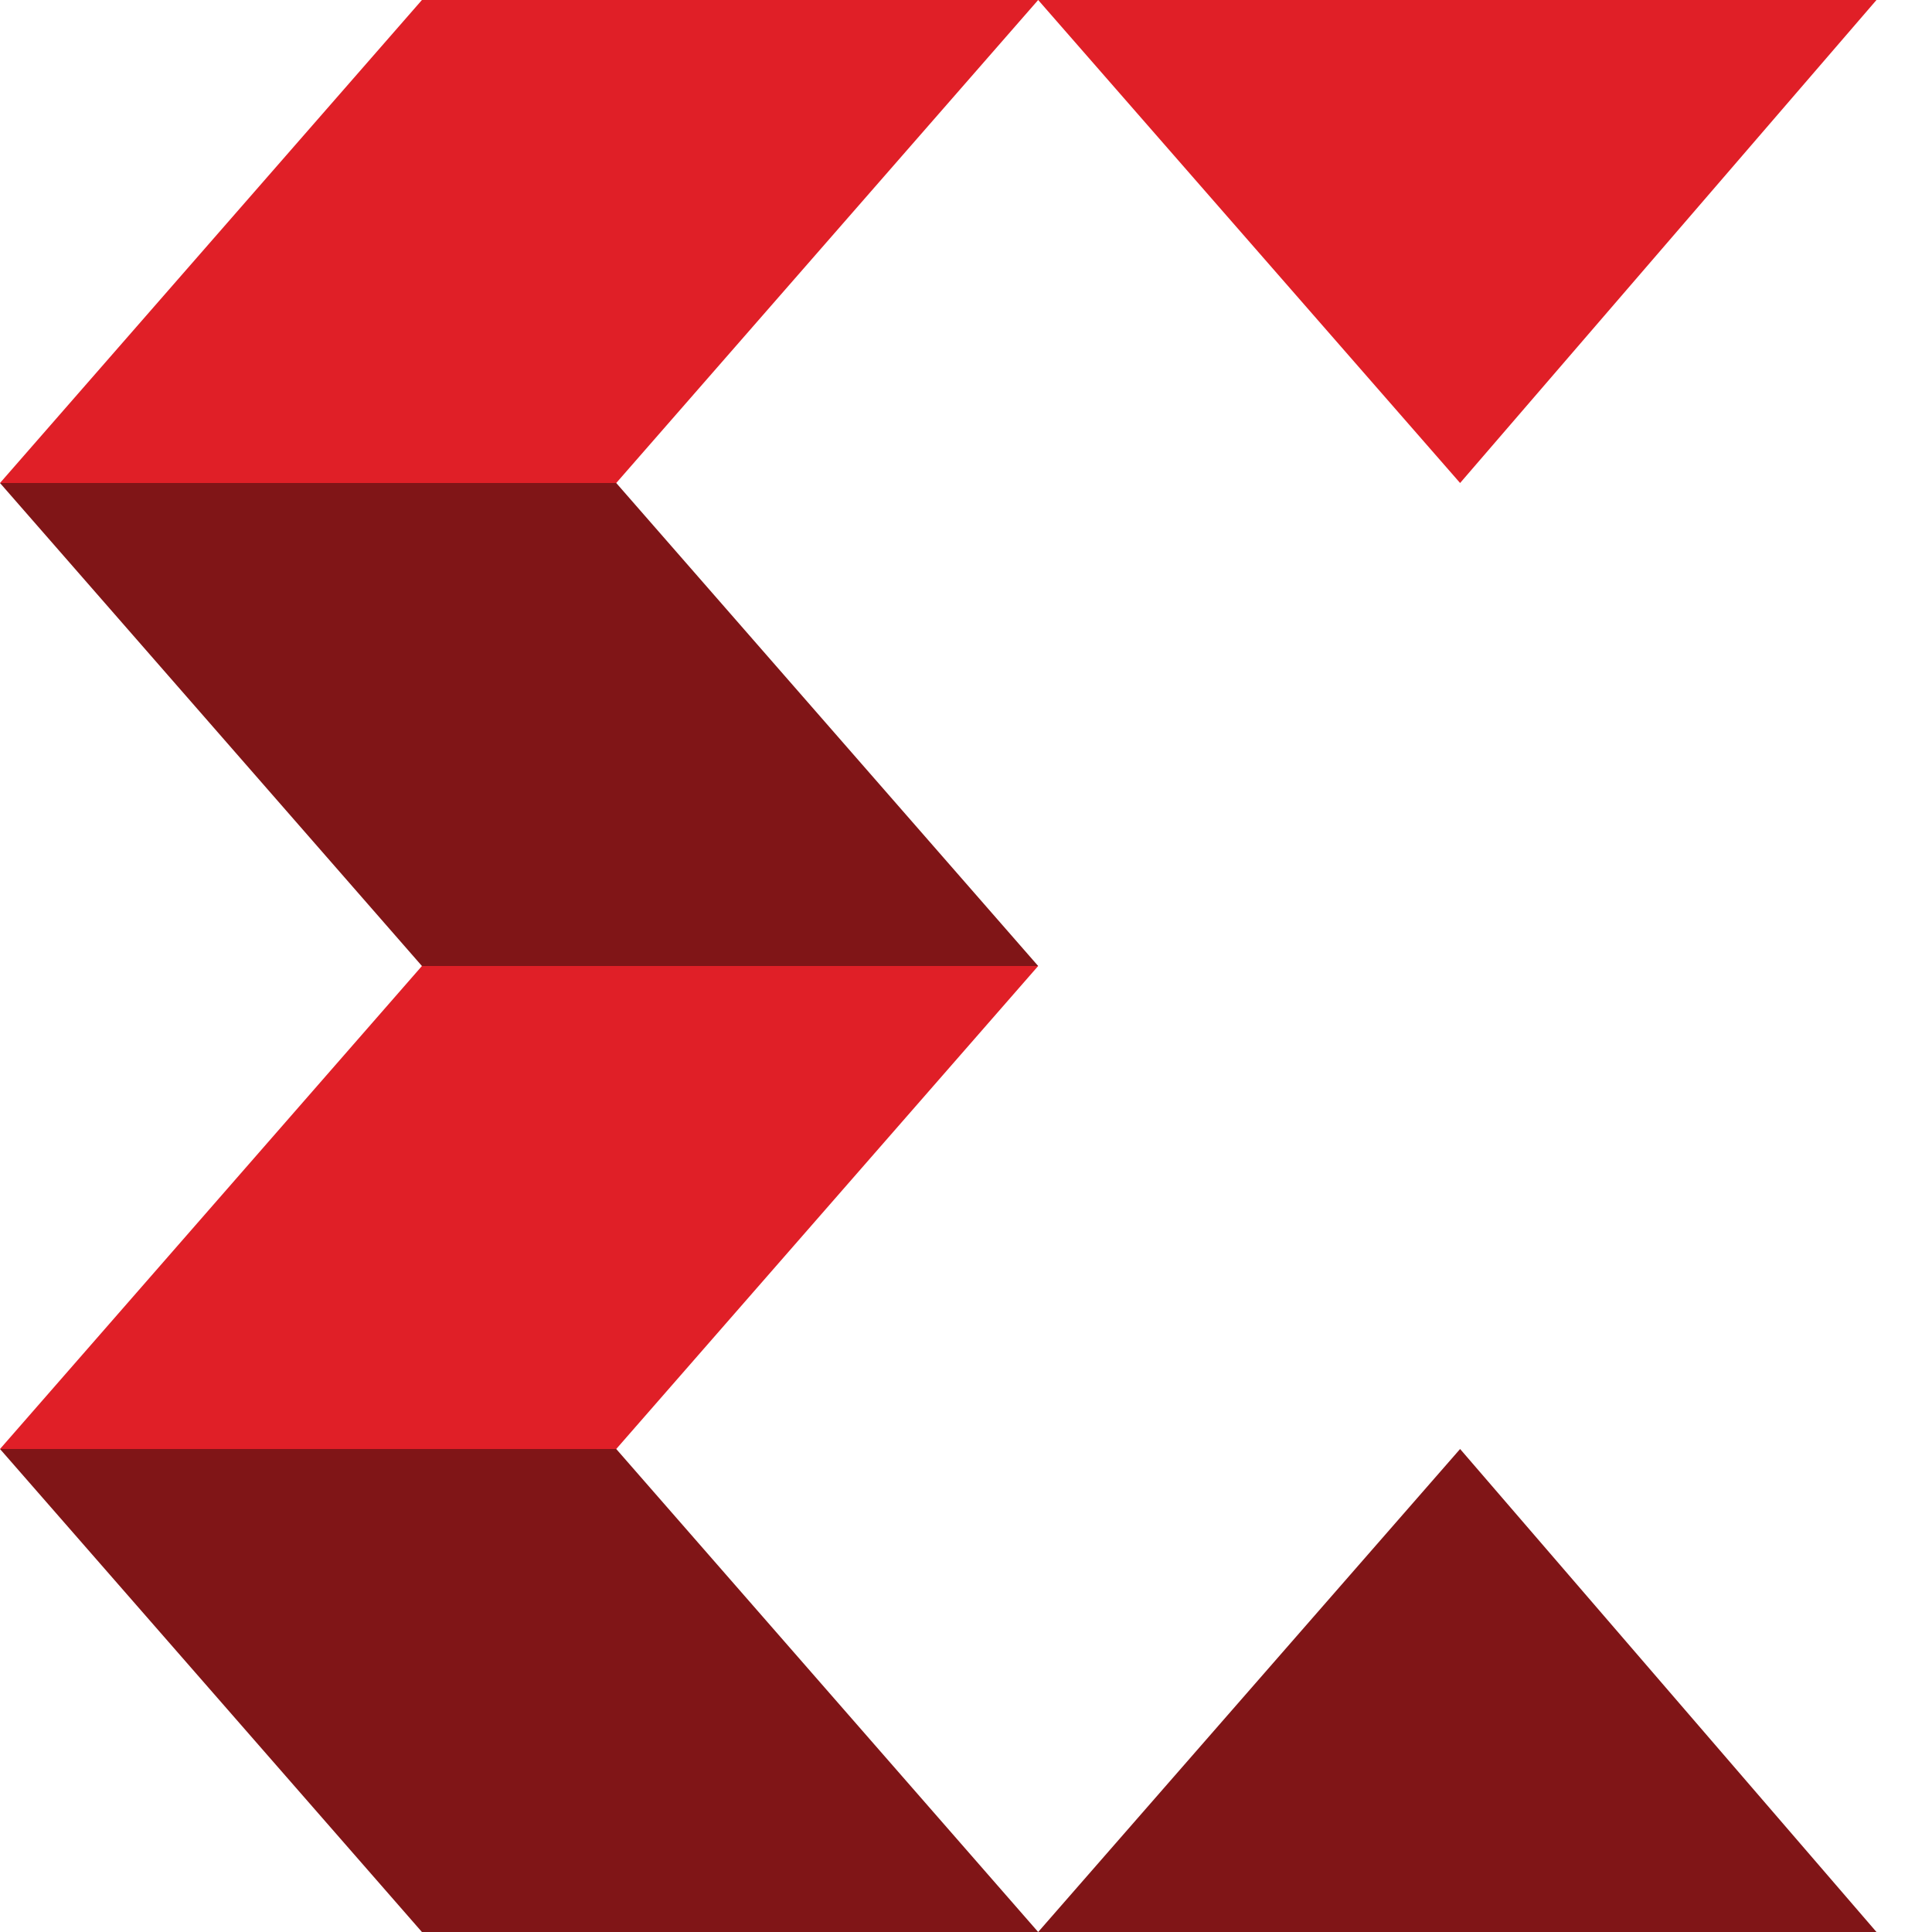 <?xml version="1.0" encoding="UTF-8" standalone="no"?>
<svg
   xmlns:dc="http://purl.org/dc/elements/1.1/"
   xmlns:cc="http://creativecommons.org/ns#"
   xmlns:rdf="http://www.w3.org/1999/02/22-rdf-syntax-ns#"
   xmlns:svg="http://www.w3.org/2000/svg"
   xmlns="http://www.w3.org/2000/svg"
   version="1.1"
   id="Layer_1"
   x="0px"
   y="0px"
   viewBox="0 0 34.8 34.8"
   xml:space="preserve"
   width="34.8"
   height="34.8"><defs
   id="defs35" />
<style
   type="text/css"
   id="style2">
	.st0{fill:#E01F27;}
	.st1{fill:#801517;}
	.st2{fill:#FFFFFF;}
	.st3{fill:#171C2D;}
</style>
<polygon
   class="st0"
   points="7.6,0 18.7,0 11.1,8.7 0,8.7 "
   id="polygon4" />
<polygon
   class="st1"
   points="7.6,17.4 18.7,17.4 11.1,8.7 0,8.7 "
   id="polygon6" />
<polygon
   class="st0"
   points="7.6,17.4 18.7,17.4 11.1,26.1 0,26.1 "
   id="polygon8" />
<polygon
   class="st1"
   points="7.6,34.8 18.7,34.8 11.1,26.1 0,26.1 "
   id="polygon10" />
<polygon
   class="st0"
   points="18.7,0 26.3,8.7 33.8,0 "
   id="polygon12" />
<polygon
   class="st1"
   points="18.7,34.8 26.3,26.1 33.8,34.8 "
   id="polygon14" />







</svg>
